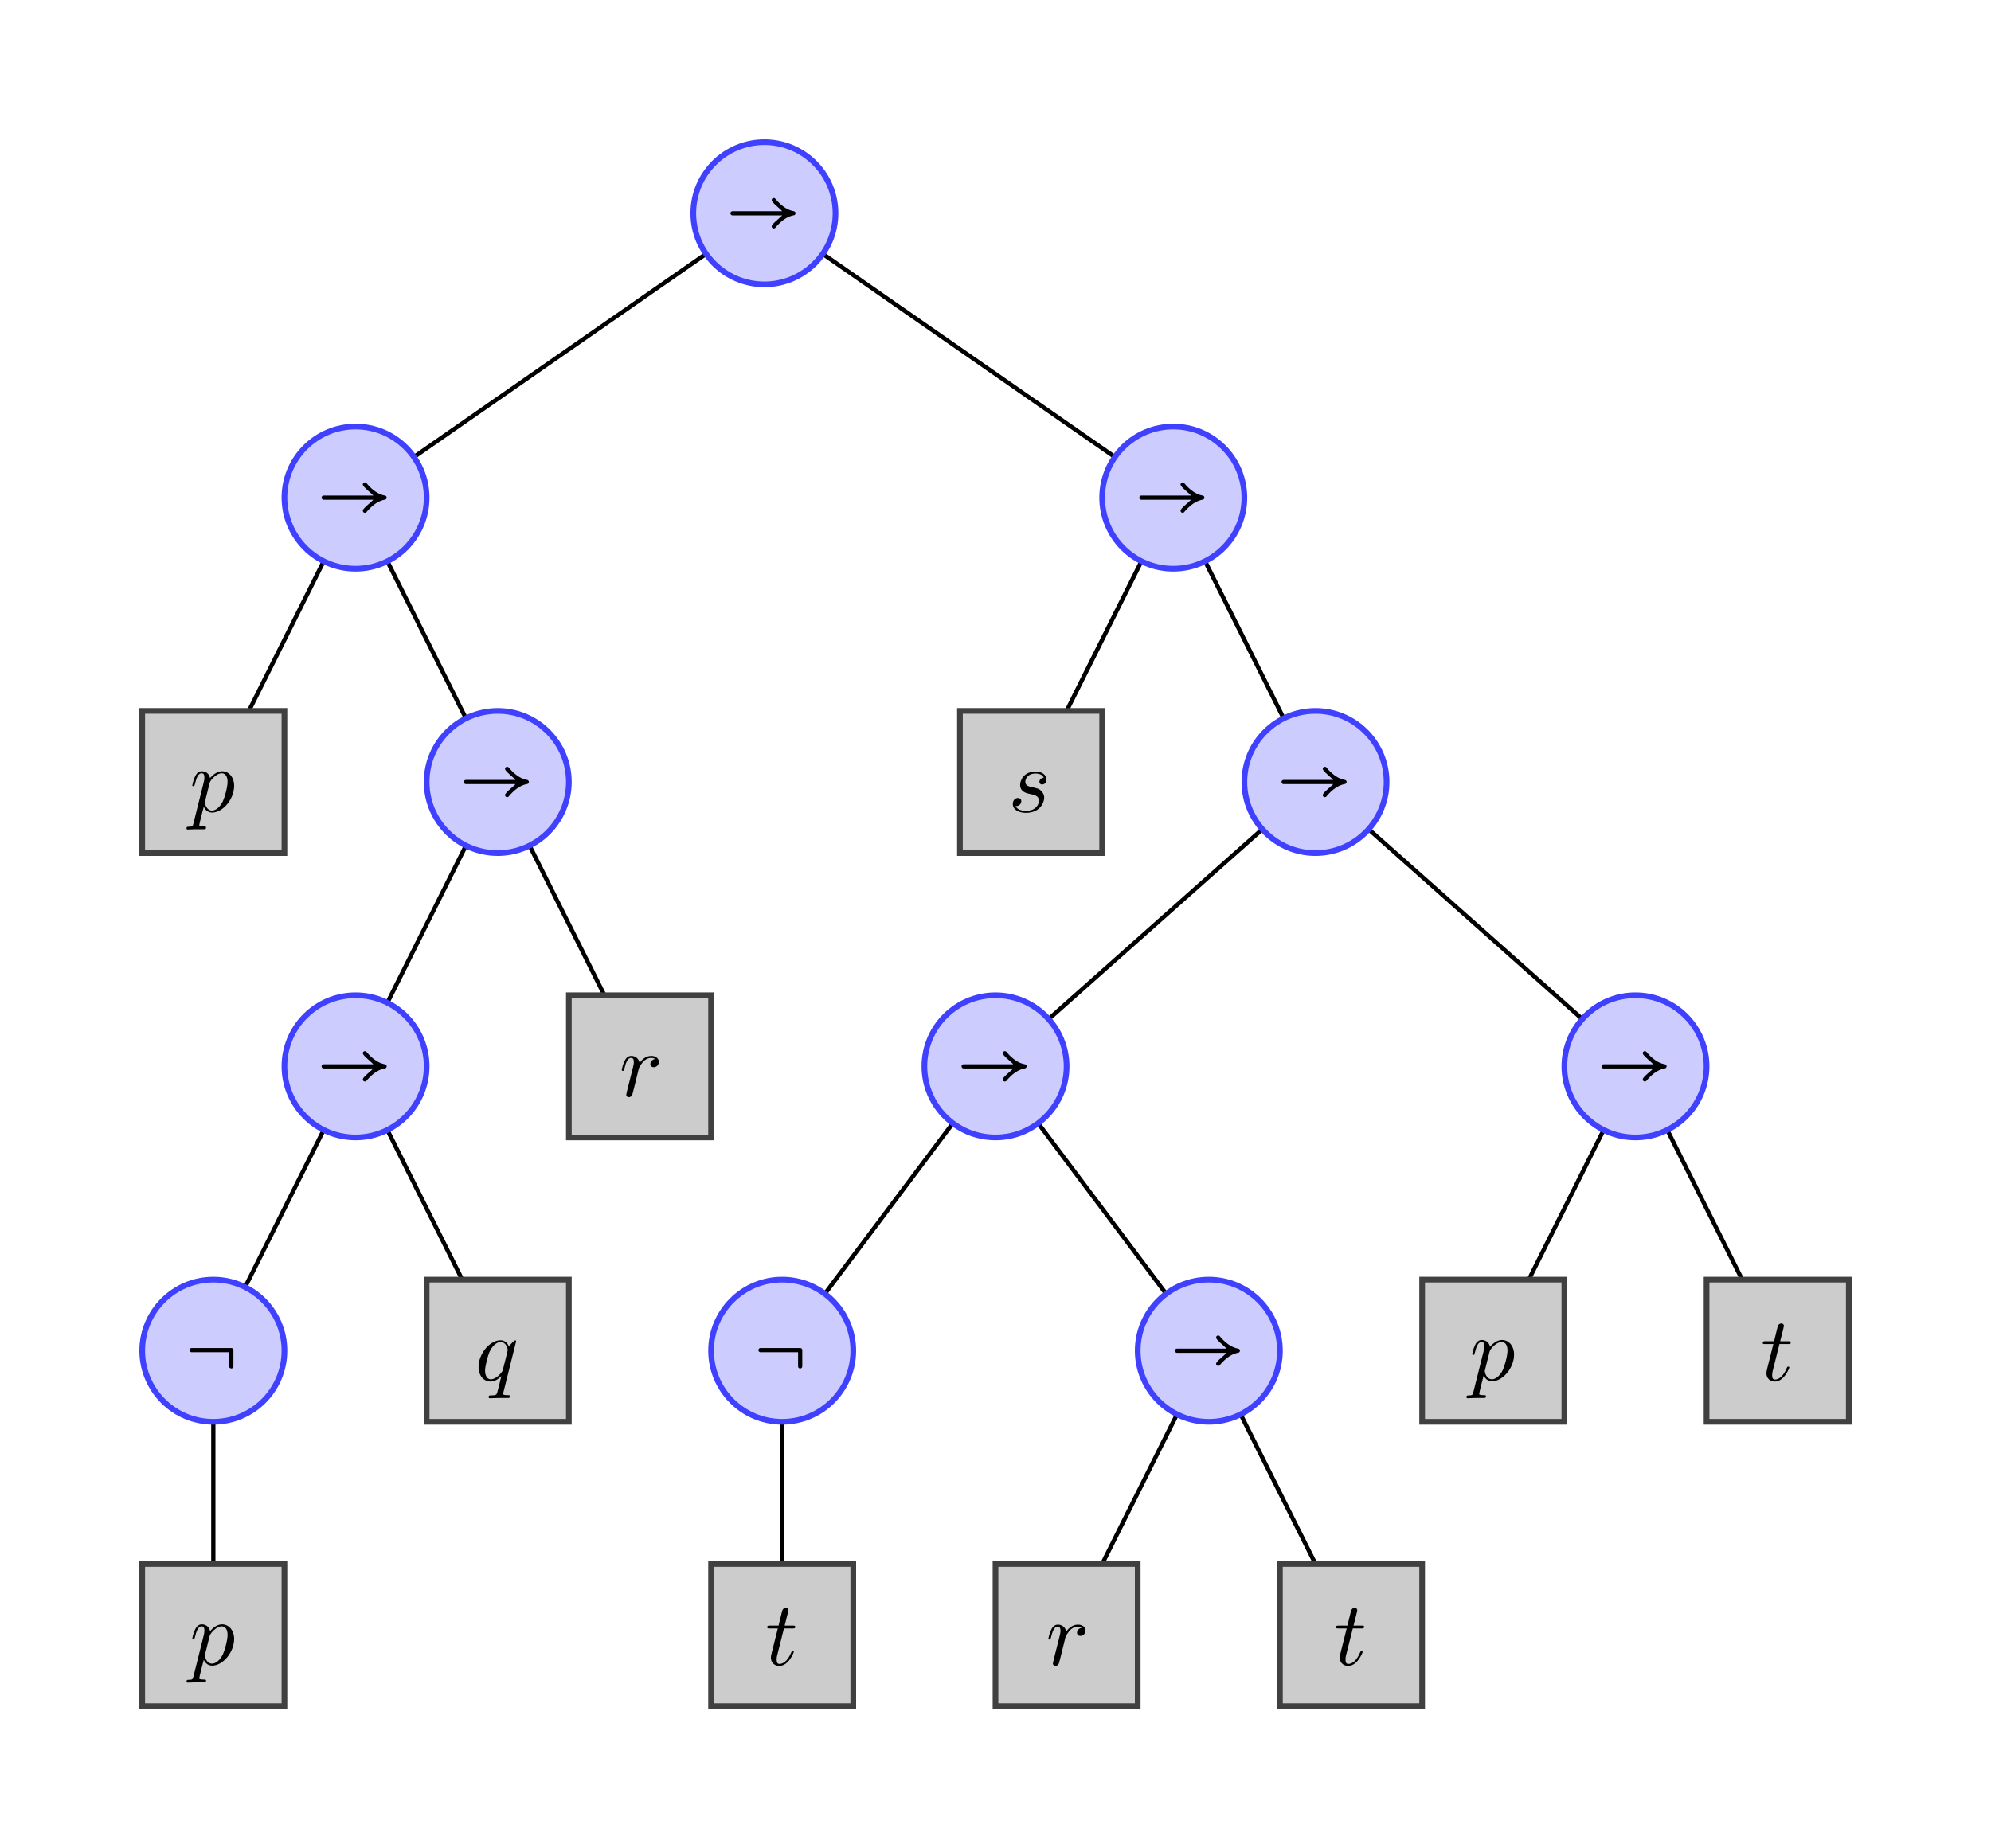 <svg xmlns="http://www.w3.org/2000/svg" xmlns:xlink="http://www.w3.org/1999/xlink" version="1.1" width="350px" height="325px" viewBox="-5 -5 70 65">
	<rect x="-5" y="-5" width="70" height="65" fill="#808080" stroke="none"/>
	<rect x="-5" y="-5" width="100%" height="100%" fill="#fff"/>
	<line style="fill:none; stroke:#000; stroke-width:0.15" x1="21.875" y1="2.5" x2="7.5" y2="12.5"/>
	<line style="fill:none; stroke:#000; stroke-width:0.15" x1="21.875" y1="2.5" x2="36.25" y2="12.5"/>
	<line style="fill:none; stroke:#000; stroke-width:0.15" x1="7.5" y1="12.5" x2="2.5" y2="22.5"/>
	<line style="fill:none; stroke:#000; stroke-width:0.15" x1="7.5" y1="12.5" x2="12.5" y2="22.5"/>
	<line style="fill:none; stroke:#000; stroke-width:0.15" x1="36.25" y1="12.5" x2="31.25" y2="22.5"/>
	<line style="fill:none; stroke:#000; stroke-width:0.15" x1="36.25" y1="12.5" x2="41.25" y2="22.5"/>
	<line style="fill:none; stroke:#000; stroke-width:0.15" x1="12.5" y1="22.5" x2="7.5" y2="32.5"/>
	<line style="fill:none; stroke:#000; stroke-width:0.15" x1="12.5" y1="22.5" x2="17.5" y2="32.5"/>
	<line style="fill:none; stroke:#000; stroke-width:0.15" x1="41.25" y1="22.5" x2="30" y2="32.5"/>
	<line style="fill:none; stroke:#000; stroke-width:0.15" x1="41.25" y1="22.5" x2="52.5" y2="32.5"/>
	<line style="fill:none; stroke:#000; stroke-width:0.15" x1="7.5" y1="32.5" x2="2.5" y2="42.5"/>
	<line style="fill:none; stroke:#000; stroke-width:0.15" x1="7.5" y1="32.5" x2="12.5" y2="42.5"/>
	<line style="fill:none; stroke:#000; stroke-width:0.15" x1="30" y1="32.5" x2="22.5" y2="42.5"/>
	<line style="fill:none; stroke:#000; stroke-width:0.15" x1="30" y1="32.5" x2="37.5" y2="42.5"/>
	<line style="fill:none; stroke:#000; stroke-width:0.15" x1="52.5" y1="32.5" x2="47.5" y2="42.5"/>
	<line style="fill:none; stroke:#000; stroke-width:0.15" x1="52.5" y1="32.5" x2="57.5" y2="42.5"/>
	<line style="fill:none; stroke:#000; stroke-width:0.15" x1="2.5" y1="42.5" x2="2.5" y2="52.5"/>
	<line style="fill:none; stroke:#000; stroke-width:0.15" x1="22.5" y1="42.5" x2="22.5" y2="52.5"/>
	<line style="fill:none; stroke:#000; stroke-width:0.15" x1="37.5" y1="42.5" x2="32.5" y2="52.5"/>
	<line style="fill:none; stroke:#000; stroke-width:0.15" x1="37.5" y1="42.5" x2="42.5" y2="52.5"/>
	<defs id="vertexLibrary">
		<circle id="vertexCircle" style="fill:#ccf; stroke:#4040ff; stroke-width:0.2" cx="0" cy="0" r="2.5"/>
		<rect id="vertexSquare" style="fill:#ccc; stroke:#404040; stroke-width:0.2" x="-2.5" y="-2.5" width="5" height="5"/>
		<g id="imply">
			<use xlink:href="#vertexCircle"/>
			<g fill="#000" transform="scale(0.21) translate(-9,-9)">
				<svg style="display:block" width="17" height="18" viewBox="0 0 17 18">
					<path d="M10.574 11.54a.345.345 0 0 1-.352-.351c0-.367 1.054-1.131 1.757-1.833H3.668a.367.367 0 0 1-.351-.352c0-.198.168-.351.351-.351h8.311c-.733-.749-1.757-1.497-1.757-1.849 0-.214.168-.351.352-.351a.35.35 0 0 1 .275.137c.809.963 1.818 1.834 3.07 2.063.169.03.291.168.291.351a.343.343 0 0 1-.291.336c-1.252.229-2.261 1.1-3.07 2.063a.35.35 0 0 1-.275.137z"/>
				</svg>
			</g>
		</g>
		<g id="var_p" fill="#000">
			<g transform="scale(0.21) translate(0,-8) matrix(10,0,0,10,0,13)">
				<path transform="scale(0.001,-0.001)" d="M378.9,21.4 c56.5,0 129.9,50.4 181.8,157.4 27.5,58 77.9,233.7 77.9,323.8 0,90.2 -36.7,143.7 -97.8,143.7 -25.9,0 -70.2,-10.7 -123.7,-58.1 C389.6,565.3 348.3,522.5 337.6,481.3 L262.8,181.8 c-4.6,-18.3 -4.6,-21.4 -4.6,-24.4 0,-9.2 19.9,-136 120.7,-136 z M-28.9,-296.3 c-12.3,0 -19.9,6.1 -19.9,18.3 0,29.1 16.8,29.1 35.1,29.1 67.2,0 70.2,10.7 82.5,62.6 L239.9,498.1 c6.1,25.9 10.7,42.7 10.7,77.9 0,58 -21.4,70.3 -47.4,70.3 -55,0 -85.6,-73.4 -111.5,-181.9 C82.5,430.8 81,429.3 65.7,429.3 c-3.1,0 -18.3,0 -18.3,15.3 0,4.6 19.8,96.2 47.3,148.2 13.8,27.5 42.8,87.1 113.1,87.1 56.5,0 122.2,-32.1 137.5,-114.6 C395.7,624.9 469,679.9 545.4,679.9 661.5,679.9 748.6,579 748.6,435.4 c0,-224.6 -191,-447.5 -368.2,-447.5 -77.9,0 -120.7,53.4 -140.5,97.7 C229.2,47.4 165,-201.6 165,-219.9 c0,-13.8 0,-24.4 76.4,-24.4 21.4,0 36.7,0 36.7,-16.9 0,-30.5 -19.9,-30.5 -27.5,-30.5 l-151.3,0 c-42.8,0 -87.1,-4.6 -128.2,-4.6 z"/>
			</g>
		</g>
		<g id="var_s" fill="#000">
			<g transform="scale(0.21) translate(0,-8) matrix(10,0,0,10,-0.4,13)">
				<path transform="scale(0.001,-0.001)" d="M297.9,-16.7 c-131.4,0 -218.5,61 -218.5,148.1 0,68.7 45.9,100.8 85.6,100.8 32.1,0 56.5,-18.3 56.5,-53.4 0,-39.6 -32.7,-81.9 -83.6,-81.9 -4.1,0 -8.3,0.3 -12.6,0.9 35.1,-81 152.8,-81 174.1,-81 183.4,0 218.5,128.3 218.5,168.1 0,84 -79.4,100.8 -158.9,116.1 -44.3,9.1 -157.3,32.1 -157.3,151.2 0,67.2 56.5,223.1 258.2,223.1 116.1,0 181.8,-62.7 181.8,-131.4 0,-59.6 -36.7,-85.6 -70.3,-85.6 -33.6,0 -47.4,23 -47.4,44.3 0,33.7 30.6,67.3 73.4,68.8 -23,59.6 -99.3,70.3 -137.5,70.3 C325.4,641.7 288.8,548.5 288.8,504.2 c0,-68.8 61.1,-79.5 116.1,-91.7 67.2,-13.7 111.5,-21.4 152.7,-64.2 C576,330 605,291.8 605,236.8 605,168.1 545.4,-16.7 297.9,-16.7 z"/>
			</g>
		</g>
		<g id="var_r" fill="#000">
			<g transform="scale(0.21) translate(0,-8) matrix(10,0,0,10,0,13)">
				<path transform="scale(0.001,-0.001)" d="M165,-16.7 c-22.9,0 -44.3,13.7 -44.3,41.1 0,7.7 9.2,42.8 13.7,65.7 l88.7,353 c19.8,79.4 24.4,96.2 24.4,128.3 0,58 -21.4,70.3 -47.4,70.3 -55,0 -85.5,-73.4 -111.5,-181.8 C79.4,426.3 77.9,424.7 62.6,424.7 c-3,0 -18.3,0 -18.3,15.3 0,4.6 19.9,96.3 47.4,148.2 13.7,27.5 42.7,87.1 113,87.1 71.8,0 126.8,-48.9 139.1,-117.7 29,42.8 96.2,117.7 195.5,117.7 77.9,0 126.8,-45.9 126.8,-99.3 0,-55 -42.8,-90.2 -84,-90.2 -41.3,0 -58.1,29.1 -58.1,53.5 0,39.7 33.6,76.4 79.5,84 -1.6,0 -24.5,18.4 -64.2,18.4 -65.7,0 -110,-39.8 -122.2,-50.4 C380.4,557.6 337.6,485.8 331.5,466 322.4,424.7 294.9,317.8 282.6,267.4 276.5,239.9 224.6,32.1 221.5,26 210.8,-4.5 183.3,-16.7 165,-16.7 z"/>
			</g>
		</g>
		<g id="not">
			<use xlink:href="#vertexCircle"/>
			<g fill="#000" transform="scale(0.21) translate(-6.5,-9)">
				<svg style="display:block" width="12" height="18" viewBox="0 0 12 18">
					<path d="M9.514 11.975a.345.345 0 0 1-.351-.351V9.256H2.868a.367.367 0 0 1-.351-.352c0-.198.168-.351.351-.351h6.646c.199 0 .351.137.351.351v2.72a.355.355 0 0 1-.351.351z"/>
				</svg>
			</g>
		</g>
		<g id="var_q" fill="#000">
			<g transform="scale(0.21) translate(0,-8) matrix(10,0,0,10,0,13)">
				<path transform="scale(0.001,-0.001)" d="M267.4,21.4 c85.5,0 171.1,97.8 194,140.5 C466,168.1 550,502.6 550,511.8 c0,10.7 -21.4,134.5 -120.7,134.5 C366.7,646.3 287.2,582.1 239.9,469 213.9,404.9 169.6,238.3 169.6,165 c0,-26 6.1,-143.6 97.8,-143.6 z M249,-296.3 c-19.8,0 -19.8,15.3 -19.8,16.8 0,30.6 15.2,30.6 35.1,30.6 85.6,1.5 97.8,7.6 110,50.4 4.6,13.7 55,219.9 68.8,273.4 -55,-55 -114.6,-91.6 -180.3,-91.6 C151.3,-16.7 61.1,77.9 61.1,227.6 c0,221.6 187.9,447.7 368.2,447.7 48.9,0 108.5,-24.5 142.1,-107 26,44.3 87.1,105.5 103.9,105.5 10.7,0 15.3,-9.2 15.3,-15.3 L479.7,-186.3 c-3,-13.7 -6.1,-22.9 -6.1,-33.6 0,-13.8 0,-24.4 73.3,-24.4 24.5,0 39.8,0 39.8,-16.9 0,-30.5 -19.9,-30.5 -27.5,-30.5 l-157.4,0 c-50.4,0 -103.9,-4.6 -152.8,-4.6 z"/>
			</g>
		</g>
		<g id="var_t" fill="#000">
			<g transform="scale(0.21) translate(0,-8) matrix(10,0,0,10,0,13)">
				<path transform="scale(0.001,-0.001)" d="M236.8,-16.7 c-82.5,0 -140.5,58 -140.5,140.5 0,27.5 6.1,53.4 116.1,487.3 l-134.5,0 c-30.5,0 -42.8,0 -42.8,18.3 0,29.1 15.3,29.1 45.9,29.1 l143.6,0 59.6,242.9 c13.7,53.5 56.5,55 61.1,55 26,0 44.3,-15.3 44.3,-41.3 0,-9.1 -7.7,-39.7 -62.7,-256.6 l134.5,0 c27.5,0 42.8,0 42.8,-16.8 0,-30.6 -15.3,-30.6 -45.9,-30.6 l-143.6,0 L201.7,160.4 c-6.1,-26 -9.2,-36.6 -9.2,-73.3 0,-50.4 15.3,-70.3 47.4,-70.3 51.9,0 132.9,36.7 198.6,195.6 7.6,16.8 9.1,21.4 22.9,21.4 6.1,0 18.3,0 18.3,-15.3 0,-12.2 -87.1,-235.2 -242.9,-235.2 z"/>
			</g>
		</g>
	</defs>
	<use transform="translate(21.875,2.5)" xlink:href="#imply"/>
	<use transform="translate(7.5,12.5)" xlink:href="#imply"/>
	<use transform="translate(36.25,12.5)" xlink:href="#imply"/>
	<use transform="translate(2.5,22.5)" xlink:href="#vertexSquare"/>
	<use transform="translate(1.66,22.5)" xlink:href="#var_p"/>
	<use transform="translate(12.5,22.5)" xlink:href="#imply"/>
	<use transform="translate(31.25,22.5)" xlink:href="#vertexSquare"/>
	<use transform="translate(30.526,22.5)" xlink:href="#var_s"/>
	<use transform="translate(41.25,22.5)" xlink:href="#imply"/>
	<use transform="translate(7.5,32.5)" xlink:href="#imply"/>
	<use transform="translate(17.5,32.5)" xlink:href="#vertexSquare"/>
	<use transform="translate(16.765,32.5)" xlink:href="#var_r"/>
	<use transform="translate(30,32.5)" xlink:href="#imply"/>
	<use transform="translate(52.5,32.5)" xlink:href="#imply"/>
	<use transform="translate(2.5,42.5)" xlink:href="#not"/>
	<use transform="translate(12.5,42.5)" xlink:href="#vertexSquare"/>
	<use transform="translate(11.697,42.5)" xlink:href="#var_q"/>
	<use transform="translate(22.5,42.5)" xlink:href="#not"/>
	<use transform="translate(37.5,42.5)" xlink:href="#imply"/>
	<use transform="translate(47.5,42.5)" xlink:href="#vertexSquare"/>
	<use transform="translate(46.66,42.5)" xlink:href="#var_p"/>
	<use transform="translate(57.5,42.5)" xlink:href="#vertexSquare"/>
	<use transform="translate(56.901,42.5)" xlink:href="#var_t"/>
	<use transform="translate(2.5,52.5)" xlink:href="#vertexSquare"/>
	<use transform="translate(1.66,52.5)" xlink:href="#var_p"/>
	<use transform="translate(22.5,52.5)" xlink:href="#vertexSquare"/>
	<use transform="translate(21.901,52.5)" xlink:href="#var_t"/>
	<use transform="translate(32.5,52.5)" xlink:href="#vertexSquare"/>
	<use transform="translate(31.765,52.5)" xlink:href="#var_r"/>
	<use transform="translate(42.5,52.5)" xlink:href="#vertexSquare"/>
	<use transform="translate(41.901,52.5)" xlink:href="#var_t"/>
</svg>
